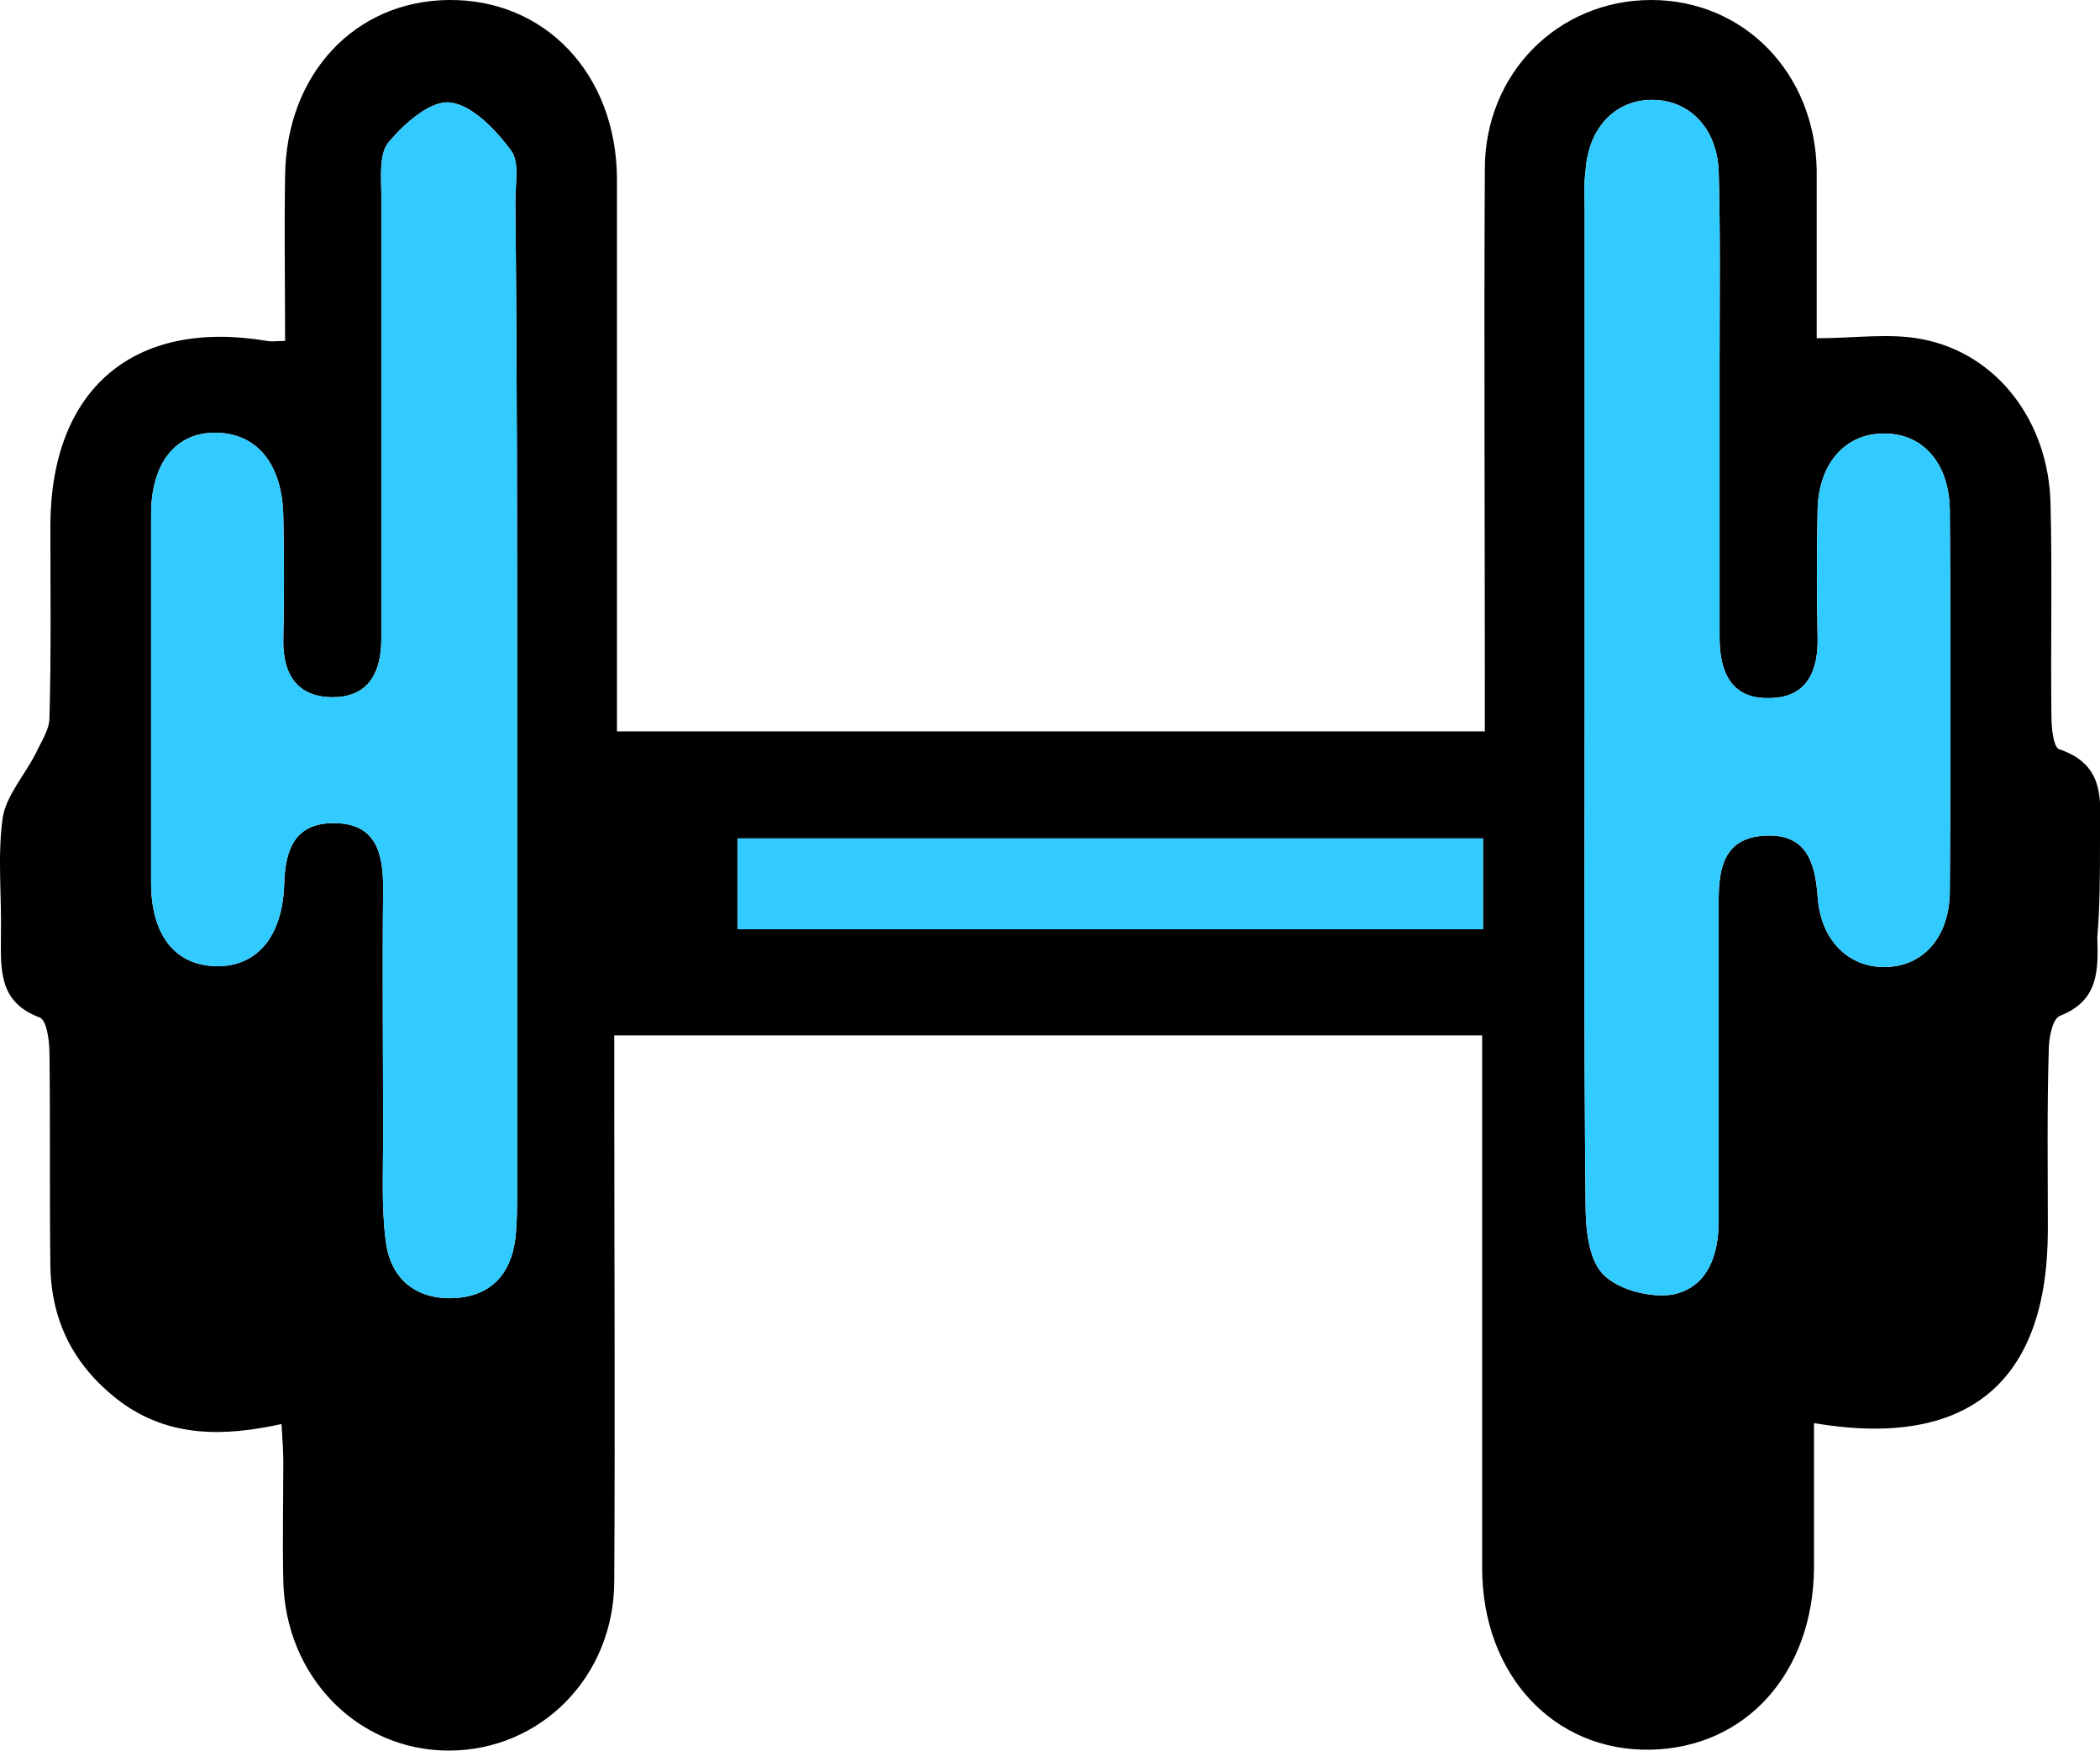<?xml version="1.0" encoding="utf-8"?>
<!-- Generator: Adobe Illustrator 18.1.1, SVG Export Plug-In . SVG Version: 6.00 Build 0)  -->
<svg version="1.1" id="Calque_1" xmlns="http://www.w3.org/2000/svg" xmlns:xlink="http://www.w3.org/1999/xlink" x="0px" y="0px"
	 viewBox="0 0 233.5 194.6" enable-background="new 0 0 233.5 194.6" xml:space="preserve">
<path d="M233.5,93.3c0-4,0.8-8.2-4.5-10c-0.7-0.2-0.9-2.4-0.9-3.7c-0.1-7.9,0.1-15.7-0.1-23.6c-0.2-9.1-5.9-16.7-14.3-18.3
	c-3.6-0.7-7.5-0.1-11.7-0.1v-4.5c0-4.7,0-9.4,0-14.2C201.8,8.1,193.9,0,183.6,0c-10.3,0-18.5,8.1-18.5,18.8c-0.1,18.9,0,37.8,0,56.7
	v5.8H68.6v-5.9c0-18.5,0-37.1,0-55.6C68.5,8.2,60.6-0.1,49.9,0C39.4,0.1,31.8,8.3,31.7,19.6c-0.1,6.1,0,12.2,0,18.3
	c-1,0-1.5,0.1-2,0c-14.8-2.5-24,5.3-24.1,20.4c0,7.2,0.1,14.3-0.1,21.5c0,1.3-0.9,2.6-1.5,3.9c-1.2,2.4-3.3,4.7-3.7,7.2
	c-0.6,4.3-0.1,8.7-0.2,13.1c0,3.7-0.3,7.4,4.3,9.1c0.8,0.3,1.1,2.6,1.1,4c0.1,7.9,0,15.7,0.1,23.6c0.1,6.4,2.8,11.4,7.9,15.2
	c5.4,3.9,11.4,3.8,17.8,2.4c0.1,1.6,0.2,2.9,0.2,4.3c0,4.4-0.1,8.7,0,13.1c0.2,10.7,8.3,18.9,18.4,18.9c10.2,0,18.4-8.2,18.4-18.9
	c0.1-18.4,0-36.7,0-55.1v-5.5h96.5v5.7c0,17.8,0,35.7,0,53.5c0,11.9,8,20.4,18.7,20.2c10.6-0.2,18.1-8.5,18.2-20.2
	c0-5.3,0-10.7,0-16.1c17.2,2.9,26-4.6,26-21.5c0-6.6-0.1-13.3,0.1-19.9c0-1.4,0.4-3.6,1.3-3.9c4.3-1.7,4.2-5.1,4.1-8.7
	C233.5,100.7,233.5,97,233.5,93.3z M57.5,78C57.5,78,57.5,78,57.5,78c0,18.2,0,36.3,0,54.5c0,1.7,0,3.5-0.2,5.2
	c-0.5,4-2.8,6.4-6.8,6.6c-4.3,0.2-7.1-2.2-7.6-6.3c-0.5-3.8-0.3-7.7-0.3-11.5c0-9.3-0.1-18.5,0-27.8c0-3.9-0.8-7.2-5.5-7.2
	c-4.3,0-5.4,2.9-5.5,6.8c-0.2,6-3.2,9.3-7.8,9.1c-4.4-0.2-7-3.5-7-9.3c0-13.6,0-27.3,0-40.9c0-5.7,2.7-9.1,7.1-9.1
	c4.6,0,7.5,3.4,7.6,9.3c0.1,4.5,0.1,9.1,0,13.6c-0.1,4,1.6,6.6,5.7,6.5c3.9-0.1,5.2-2.9,5.2-6.5c0-16.4,0-32.8,0-49.3
	c0-2.1-0.3-4.7,0.9-6c1.7-2,4.6-4.6,6.8-4.3c2.4,0.3,5,3,6.7,5.3c1,1.3,0.5,3.7,0.5,5.6C57.5,40.9,57.5,59.5,57.5,78z M164.9,103.3
	H82V93.2h82.9V103.3z M216.8,99c0,5.2-3,8.5-7.3,8.5c-4,0-7.1-3-7.4-7.9c-0.3-4-1.4-7-6-6.7c-4.4,0.3-5,3.6-5,7.2
	c0,11.9,0,23.8,0,35.6c0,3.8-1.2,7.4-5.1,8.2c-2.5,0.4-6.1-0.5-7.8-2.3c-1.6-1.7-1.9-5.1-1.9-7.8c-0.2-18.9-0.1-37.8-0.1-56.6v-54
	c0-1.4-0.1-2.8,0.1-4.2c0.3-4.8,3.3-7.9,7.4-7.9c4.1,0,7.2,3.1,7.4,7.9c0.2,7,0.1,14,0.1,21c0,10.3,0,20.6,0,30.9
	c0,3.8,1.3,6.8,5.5,6.7c4.2,0,5.5-3,5.4-6.8c-0.1-4.7-0.1-9.4,0-14.1c0.1-5.2,3.1-8.5,7.3-8.5c4.3-0.1,7.3,3.2,7.4,8.4
	C216.9,70.7,216.9,84.9,216.8,99z"/>
<rect x="82" y="93.2" fill="#32CBFF" width="82.9" height="10.1"/>
<path fill="#32CBFF" d="M216.8,99c0,5.2-3,8.5-7.3,8.5c-4,0-7.1-3-7.4-7.9c-0.3-4-1.4-7-6-6.7c-4.4,0.3-5,3.6-5,7.2
	c0,11.9,0,23.8,0,35.6c0,3.8-1.2,7.4-5.1,8.2c-2.5,0.4-6.1-0.5-7.8-2.3c-1.6-1.7-1.9-5.1-1.9-7.8c-0.2-18.9-0.1-37.8-0.1-56.6v-54
	c0-1.4-0.1-2.8,0.1-4.2c0.3-4.8,3.3-7.9,7.4-7.9c4.1,0,7.2,3.1,7.4,7.9c0.2,7,0.1,14,0.1,21c0,10.3,0,20.6,0,30.9
	c0,3.8,1.3,6.8,5.5,6.7c4.2,0,5.5-3,5.4-6.8c-0.1-4.7-0.1-9.4,0-14.1c0.1-5.2,3.1-8.5,7.3-8.5c4.3-0.1,7.3,3.2,7.4,8.4
	C216.9,70.7,216.9,84.9,216.8,99z"/>
<path fill="#32CBFF" d="M57.5,78c0,18.2,0,36.3,0,54.5c0,1.7,0,3.5-0.2,5.2c-0.5,4-2.8,6.4-6.8,6.6c-4.3,0.2-7.1-2.2-7.6-6.3
	c-0.5-3.8-0.3-7.7-0.3-11.5c0-9.3-0.1-18.5,0-27.8c0-3.9-0.8-7.2-5.5-7.2c-4.3,0-5.4,2.9-5.5,6.8c-0.2,6-3.2,9.3-7.8,9.1
	c-4.4-0.2-7-3.5-7-9.3c0-13.6,0-27.3,0-40.9c0-5.7,2.7-9.1,7.1-9.1c4.6,0,7.5,3.4,7.6,9.3c0.1,4.5,0.1,9.1,0,13.6
	c-0.1,4,1.6,6.6,5.7,6.5c3.9-0.1,5.2-2.9,5.2-6.5c0-16.4,0-32.8,0-49.3c0-2.1-0.3-4.7,0.9-6c1.7-2,4.6-4.6,6.8-4.3
	c2.4,0.3,5,3,6.7,5.3c1,1.3,0.5,3.7,0.5,5.6C57.5,40.9,57.5,59.5,57.5,78C57.5,78,57.5,78,57.5,78z"/>
</svg>
